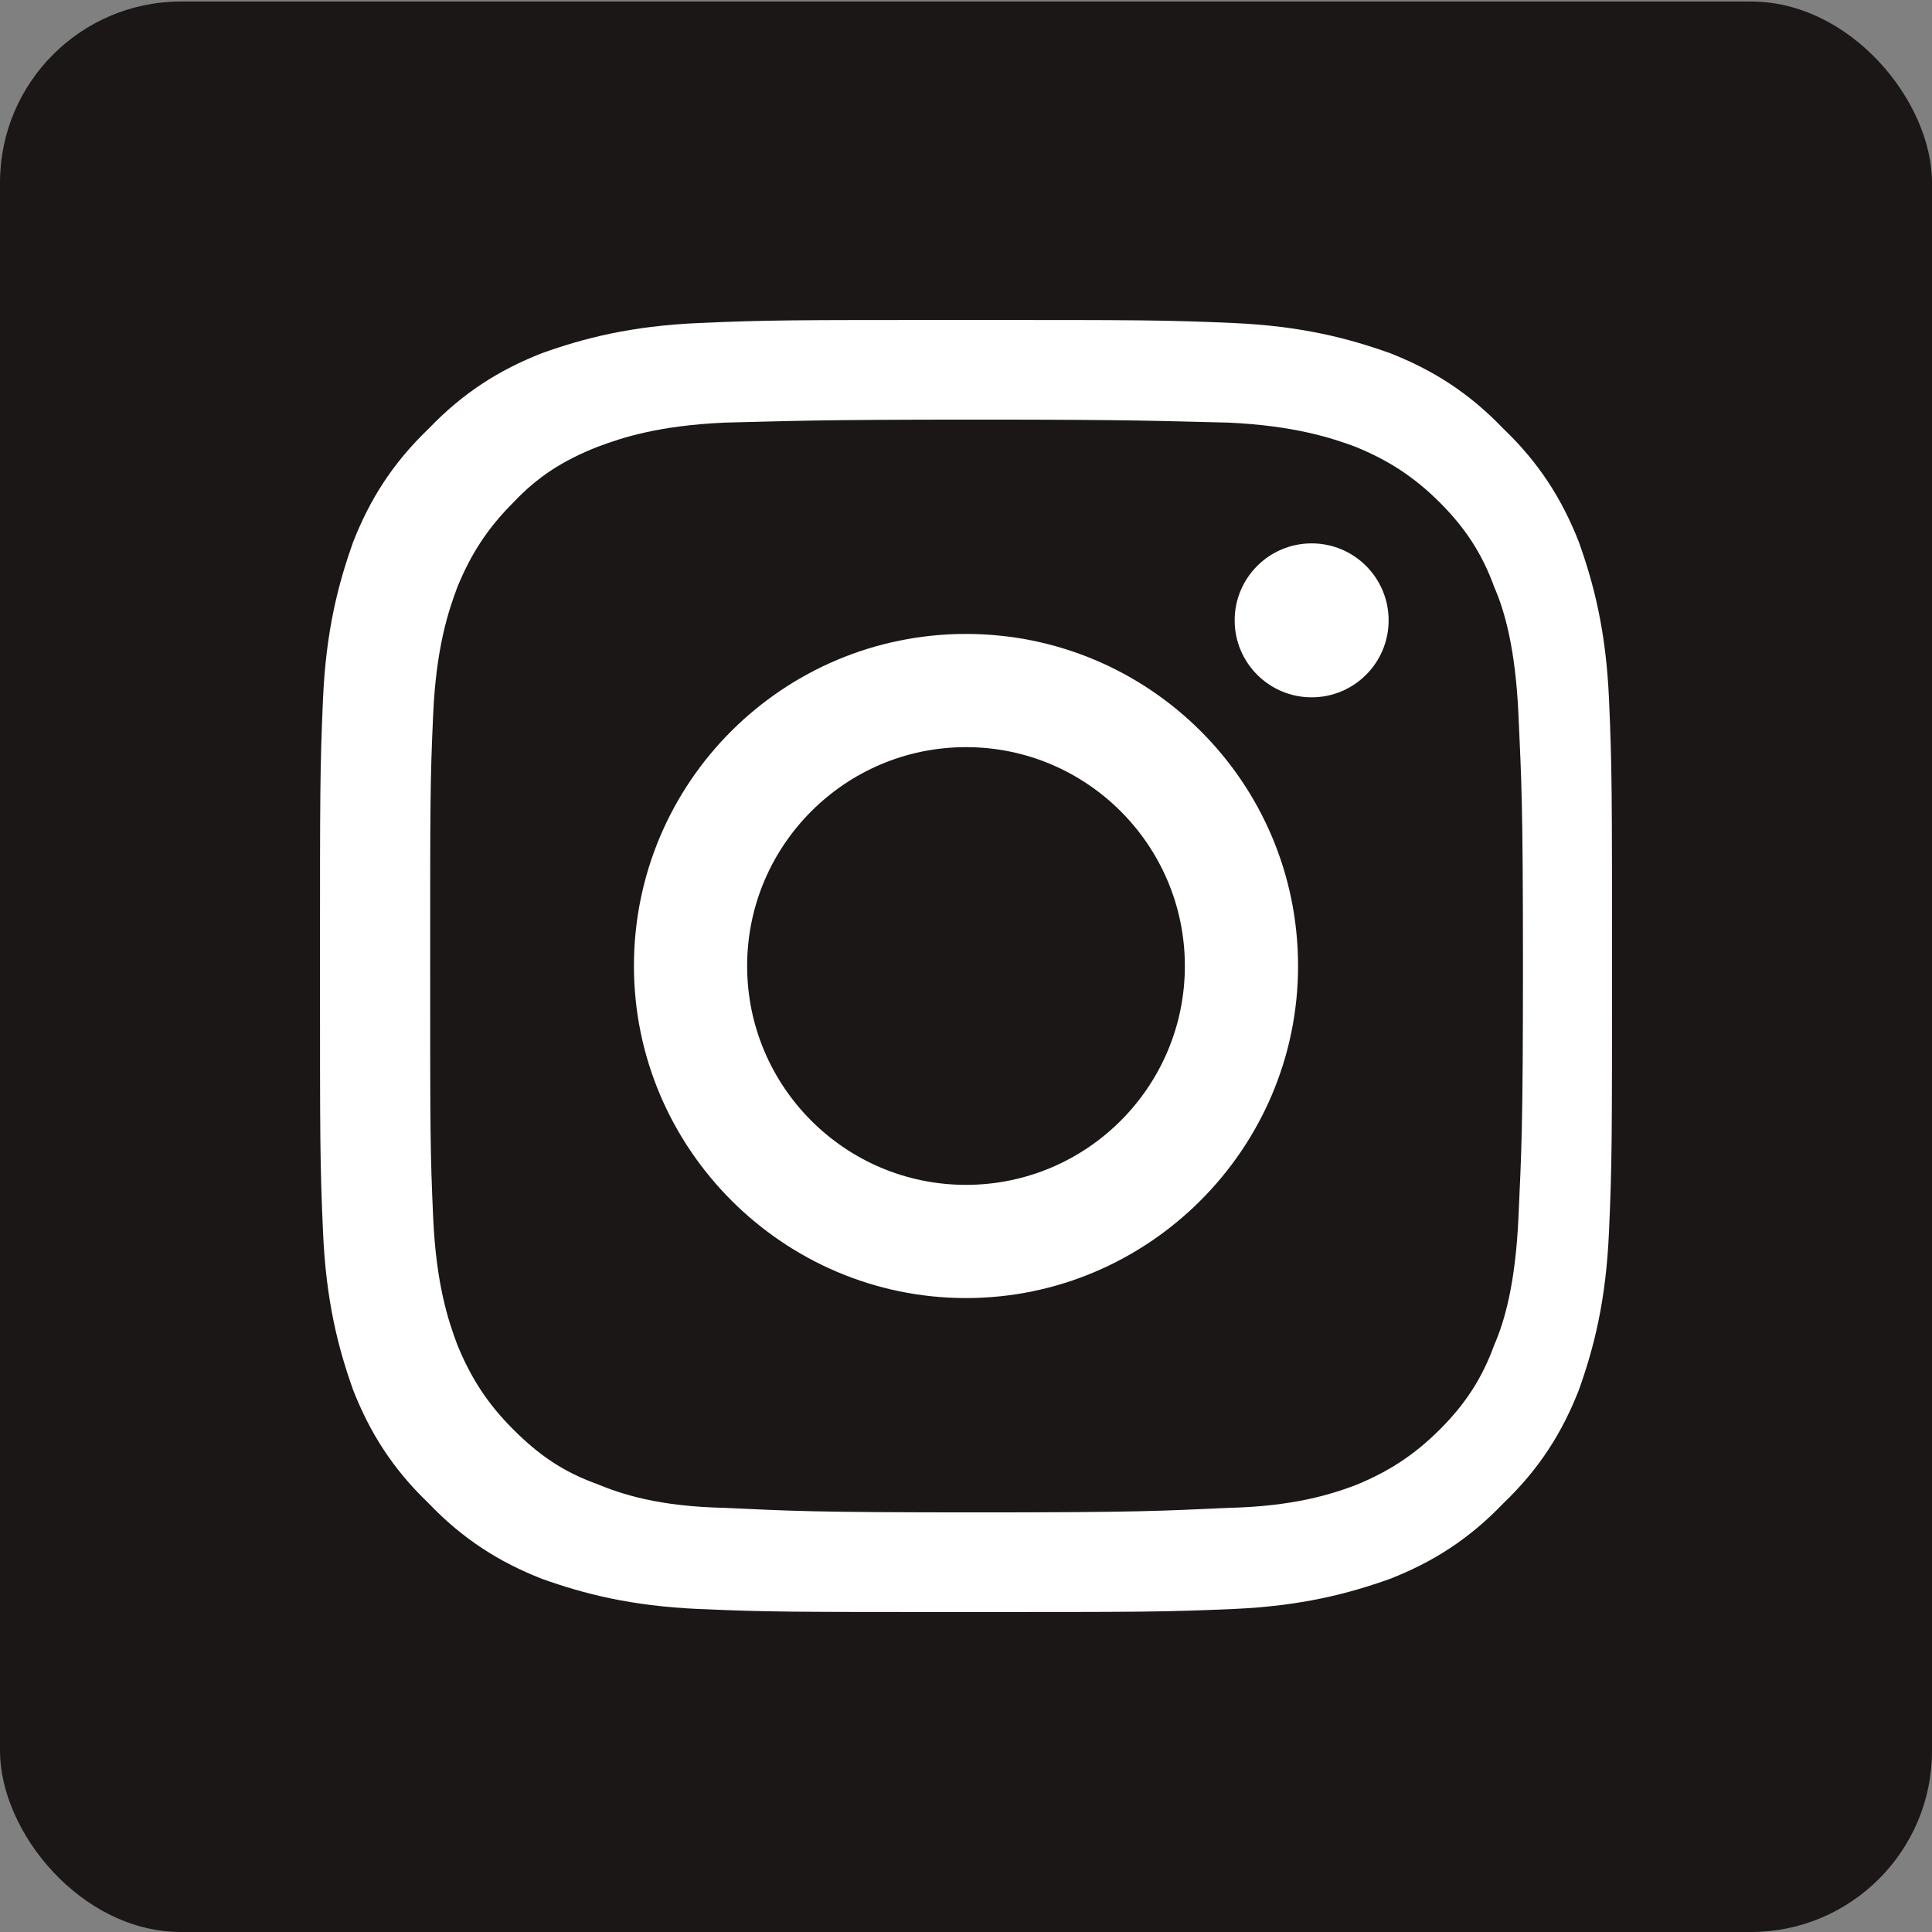 <svg version="1.2" xmlns="http://www.w3.org/2000/svg" viewBox="0 0 128 128" width="128" height="128">
	<rect x="0" y="0" width="128" height="128" fill="#808080" stroke="none"/>
	<title>instagram-svg</title>
	<style>
		.s0 { fill: #1b1717 } 
		.s1 { fill: #ffffff } 
	</style>
	<rect id="Layer" class="s0" y=".1" width="128" height="127.9" rx="12"></rect>
	<g id="Layer">
		<path id="Layer" fill-rule="evenodd" class="s1" d="m86 64c0 12.1-9.9 22-22 22-12.1 0-22-9.9-22-22 0-12.2 9.9-22 22-22 12.1 0 22 9.8 22 22zm-7.5 0c0-8-6.5-14.5-14.5-14.5-8 0-14.5 6.5-14.5 14.5 0 8 6.5 14.5 14.5 14.5 8 0 14.5-6.5 14.5-14.5z"/>
		<circle id="Layer" class="s1" cx="86.9" cy="41.1" r="5.1"/>
		<path id="Layer" fill-rule="evenodd" class="s1" d="m106.8 64c0 11.6 0 13.1-0.2 17.6-0.2 4.6-1 7.7-2 10.5-1.1 2.8-2.6 5.2-5 7.5-2.3 2.4-4.7 3.9-7.5 5-2.8 1-5.9 1.8-10.4 2-4.6 0.2-6.1 0.2-17.7 0.2-11.6 0-13.1 0-17.7-0.2-4.5-0.2-7.6-1-10.4-2-2.8-1.1-5.2-2.6-7.5-5-2.4-2.3-3.9-4.7-5-7.5-1-2.8-1.8-5.9-2-10.5-0.2-4.5-0.2-6-0.2-17.6 0-11.6 0-13.1 0.2-17.7 0.2-4.5 1-7.6 2-10.4 1.1-2.8 2.6-5.2 5-7.5 2.3-2.4 4.7-3.9 7.5-5 2.8-1 5.9-1.8 10.4-2 4.6-0.2 6.1-0.2 17.7-0.2 11.6 0 13.1 0 17.7 0.2 4.5 0.2 7.6 1 10.4 2 2.8 1.1 5.2 2.6 7.5 5 2.4 2.3 3.9 4.7 5 7.5 1 2.8 1.8 5.9 2 10.4 0.2 4.6 0.2 6.1 0.2 17.7zm-6.2 16.7c0.2-4.5 0.3-5.8 0.3-16.7 0-10.9-0.1-12.2-0.3-16.7-0.2-4.3-0.9-6.8-1.6-8.4-0.8-2.2-1.9-3.9-3.6-5.6-1.7-1.7-3.4-2.8-5.6-3.7-1.6-0.6-4.1-1.4-8.4-1.6-4.5-0.1-5.8-0.2-16.7-0.2-11 0-12.3 0.1-16.7 0.2-4.4 0.2-6.8 1-8.4 1.6-2.3 0.9-4 2-5.6 3.7-1.7 1.7-2.8 3.4-3.7 5.6-0.6 1.6-1.4 4-1.6 8.4-0.2 4.4-0.2 5.7-0.2 16.7 0 10.9 0 12.3 0.2 16.7 0.2 4.4 1 6.8 1.6 8.4 0.9 2.2 2 3.9 3.7 5.6 1.7 1.7 3.3 2.8 5.5 3.6 1.7 0.7 4.1 1.5 8.5 1.6 4.4 0.2 5.7 0.3 16.7 0.3 10.9 0 12.2-0.1 16.7-0.3 4.3-0.1 6.8-0.9 8.4-1.5 2.2-0.9 3.9-2 5.6-3.7 1.7-1.7 2.8-3.4 3.6-5.6 0.7-1.6 1.4-4.1 1.6-8.4z"/>
	</g>
</svg>